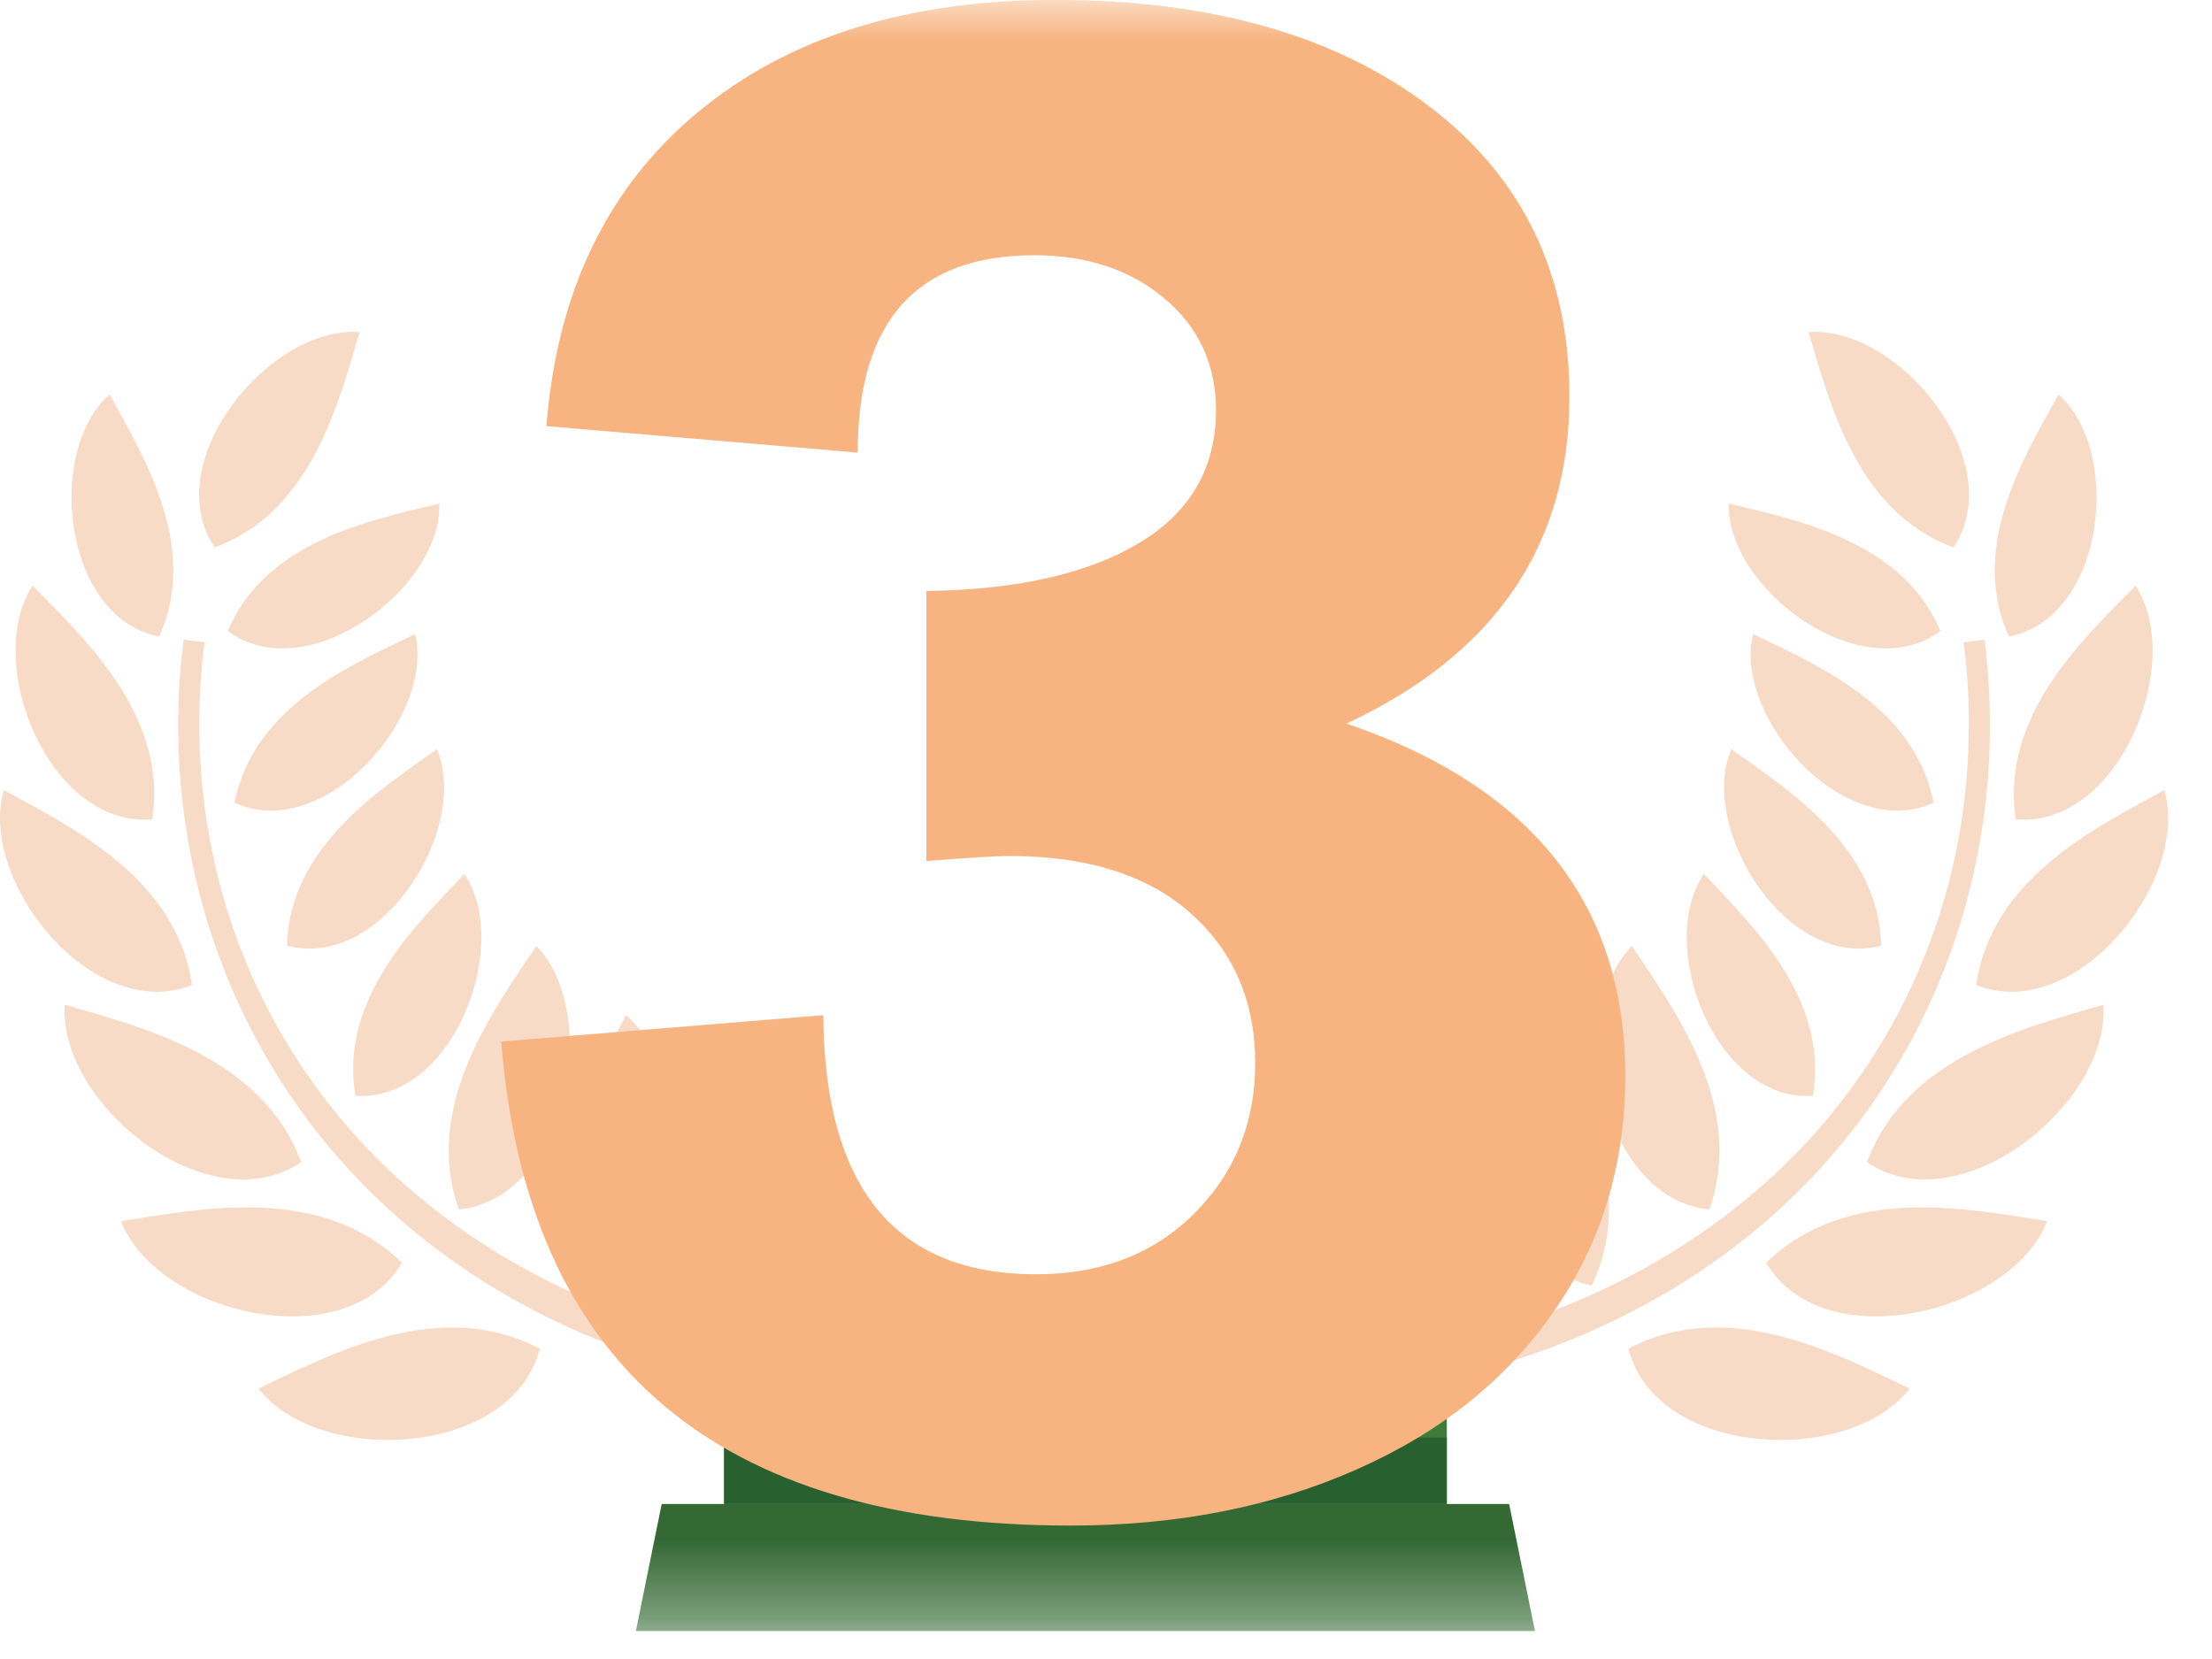 <?xml version="1.0" encoding="UTF-8"?>
<svg width="28px" height="21px" viewBox="0 0 28 21" version="1.1" xmlns="http://www.w3.org/2000/svg" xmlns:xlink="http://www.w3.org/1999/xlink">
    <!-- Generator: Sketch 53.1 (72631) - https://sketchapp.com -->
    <title>3rd</title>
    <desc>Created with Sketch.</desc>
    <defs>
        <polygon id="path-1" points="0 20.646 27.445 20.646 27.445 0 0 0"></polygon>
    </defs>
    <g id="Page-1" stroke="none" stroke-width="1" fill="none" fill-rule="evenodd">
        <g id="Contest-List_v2" transform="translate(-921, -634)">
            <g id="01" transform="translate(390, 510)">
                <g id="avt-" transform="translate(119, 96)">
                    <g id="03" transform="translate(364, 0)">
                        <g id="3rd" transform="translate(48, 28)">
                            <path d="M24.173,17.576 C23.411,18.564 20.965,18.452 20.613,17.073 C21.888,16.397 23.282,17.157 24.173,17.576" id="Fill-1" fill="#F7DBC6"></path>
                            <path d="M25.913,15.457 C25.462,16.621 23.085,17.208 22.357,15.986 C23.387,14.976 24.939,15.309 25.913,15.457" id="Fill-3" fill="#F7DBC6"></path>
                            <path d="M26.625,12.718 C26.713,13.963 24.813,15.507 23.633,14.711 C24.134,13.359 25.681,12.998 26.625,12.718" id="Fill-5" fill="#F7DBC6"></path>
                            <path d="M27.396,10.001 C27.732,11.143 26.277,12.969 25.016,12.469 C25.207,11.105 26.574,10.454 27.396,10.001" id="Fill-7" fill="#F7DBC6"></path>
                            <path d="M27.032,7.413 C27.665,8.378 26.829,10.48 25.518,10.371 C25.312,9.054 26.396,8.065 27.032,7.413" id="Fill-9" fill="#F7DBC6"></path>
                            <path d="M26.057,4.994 C26.874,5.71 26.644,7.827 25.429,8.057 C24.91,6.915 25.645,5.746 26.057,4.994" id="Fill-11" fill="#F7DBC6"></path>
                            <path d="M21.883,6.374 C21.856,7.459 23.569,8.726 24.562,7.987 C24.073,6.831 22.715,6.579 21.883,6.374" id="Fill-13" fill="#F7DBC6"></path>
                            <path d="M22.19,8.026 C21.938,9.082 23.351,10.676 24.476,10.161 C24.237,8.928 22.961,8.4 22.19,8.026" id="Fill-15" fill="#F7DBC6"></path>
                            <path d="M21.915,9.485 C21.491,10.484 22.618,12.292 23.813,11.97 C23.783,10.715 22.613,9.982 21.915,9.485" id="Fill-17" fill="#F7DBC6"></path>
                            <path d="M21.567,11.064 C20.957,11.961 21.712,13.953 22.946,13.871 C23.16,12.633 22.155,11.687 21.567,11.064" id="Fill-19" fill="#F7DBC6"></path>
                            <path d="M20.656,11.974 C19.817,12.842 20.267,15.167 21.636,15.31 C22.105,13.995 21.182,12.768 20.656,11.974" id="Fill-21" fill="#F7DBC6"></path>
                            <path d="M19.523,12.852 C18.598,13.627 18.802,15.988 20.148,16.273 C20.752,15.014 19.963,13.697 19.523,12.852" id="Fill-23" fill="#F7DBC6"></path>
                            <path d="M22.892,4.204 C24.03,4.117 25.45,5.847 24.728,6.929 C23.49,6.476 23.153,5.065 22.892,4.204" id="Fill-25" fill="#F7DBC6"></path>
                            <path d="M17.096,17.672 C23.027,16.923 25.659,12.346 25.121,8.097 L24.857,8.13 C25.383,12.281 22.749,16.515 17.041,17.238 L17.096,17.672 Z" id="Fill-27" fill="#F7DBC6"></path>
                            <path d="M3.272,17.576 C4.035,18.564 6.48,18.452 6.832,17.073 C5.558,16.397 4.163,17.157 3.272,17.576" id="Fill-29" fill="#F7DBC6"></path>
                            <path d="M1.532,15.457 C1.983,16.621 4.359,17.208 5.088,15.986 C4.058,14.976 2.506,15.309 1.532,15.457" id="Fill-31" fill="#F7DBC6"></path>
                            <path d="M0.82,12.718 C0.732,13.963 2.632,15.507 3.812,14.711 C3.311,13.359 1.765,12.998 0.82,12.718" id="Fill-33" fill="#F7DBC6"></path>
                            <path d="M0.049,10.001 C-0.287,11.143 1.168,12.969 2.429,12.469 C2.238,11.105 0.872,10.454 0.049,10.001" id="Fill-35" fill="#F7DBC6"></path>
                            <path d="M0.413,7.413 C-0.22,8.378 0.616,10.48 1.926,10.371 C2.132,9.054 1.048,8.065 0.413,7.413" id="Fill-37" fill="#F7DBC6"></path>
                            <path d="M1.387,4.994 C0.571,5.71 0.8,7.827 2.015,8.057 C2.534,6.915 1.8,5.746 1.387,4.994" id="Fill-39" fill="#F7DBC6"></path>
                            <path d="M5.562,6.374 C5.589,7.459 3.876,8.726 2.883,7.987 C3.372,6.831 4.73,6.579 5.562,6.374" id="Fill-41" fill="#F7DBC6"></path>
                            <path d="M5.255,8.026 C5.507,9.082 4.094,10.676 2.969,10.161 C3.208,8.928 4.484,8.4 5.255,8.026" id="Fill-43" fill="#F7DBC6"></path>
                            <path d="M5.53,9.485 C5.955,10.484 4.828,12.292 3.633,11.97 C3.662,10.715 4.832,9.982 5.53,9.485" id="Fill-45" fill="#F7DBC6"></path>
                            <path d="M5.878,11.064 C6.488,11.961 5.734,13.953 4.499,13.871 C4.285,12.633 5.29,11.687 5.878,11.064" id="Fill-47" fill="#F7DBC6"></path>
                            <path d="M6.789,11.974 C7.628,12.842 7.178,15.167 5.809,15.31 C5.34,13.995 6.263,12.768 6.789,11.974" id="Fill-49" fill="#F7DBC6"></path>
                            <path d="M7.922,12.852 C8.847,13.627 8.643,15.988 7.297,16.273 C6.693,15.014 7.482,13.697 7.922,12.852" id="Fill-51" fill="#F7DBC6"></path>
                            <path d="M4.553,4.204 C3.415,4.117 1.995,5.847 2.717,6.929 C3.955,6.476 4.292,5.065 4.553,4.204" id="Fill-53" fill="#F7DBC6"></path>
                            <path d="M10.349,17.672 C4.418,16.923 1.786,12.346 2.324,8.097 L2.588,8.13 C2.062,12.281 4.696,16.515 10.404,17.238 L10.349,17.672 Z" id="Fill-55" fill="#F7DBC6"></path>
                            <mask id="mask-2" fill="white">
                                <use xlink:href="#path-1"></use>
                            </mask>
                            <g id="Clip-58"></g>
                            <polygon id="Fill-57" fill="#3E7C3C" mask="url(#mask-2)" points="9.166 19.037 18.314 19.037 18.314 16.296 9.166 16.296"></polygon>
                            <polygon id="Fill-59" fill="#346933" mask="url(#mask-2)" points="19.43 20.646 8.049 20.646 8.376 19.038 19.103 19.038"></polygon>
                            <polygon id="Fill-60" fill="#29602F" mask="url(#mask-2)" points="9.166 19.037 18.314 19.037 18.314 18.196 9.166 18.196"></polygon>
                            <path d="M19.866,5.021 C19.866,6.902 18.925,8.28 17.044,9.159 C19.398,9.961 20.573,11.45 20.573,13.62 C20.573,14.739 20.273,15.73 19.672,16.596 C19.073,17.462 18.238,18.131 17.169,18.602 C16.099,19.076 14.895,19.311 13.553,19.311 C9.07,19.311 6.668,17.268 6.345,13.184 L10.421,12.85 C10.438,15.037 11.336,16.13 13.117,16.13 C13.938,16.13 14.604,15.873 15.118,15.36 C15.633,14.845 15.889,14.211 15.889,13.459 C15.889,12.68 15.617,12.047 15.075,11.563 C14.533,11.079 13.764,10.835 12.77,10.835 C12.613,10.835 12.264,10.857 11.726,10.899 L11.726,7.481 C12.877,7.465 13.777,7.261 14.422,6.872 C15.069,6.482 15.392,5.923 15.392,5.194 C15.392,4.614 15.175,4.143 14.739,3.777 C14.305,3.413 13.755,3.231 13.094,3.231 C11.601,3.231 10.857,4.064 10.857,5.729 L6.917,5.394 C7.05,3.696 7.688,2.372 8.831,1.423 C9.973,0.474 11.482,-0.001 13.354,-0.001 C15.334,-0.001 16.913,0.45 18.095,1.349 C19.276,2.248 19.866,3.471 19.866,5.021" id="Fill-61" fill="#F7B481" mask="url(#mask-2)"></path>
                        </g>
                    </g>
                </g>
            </g>
        </g>
    </g>
</svg>